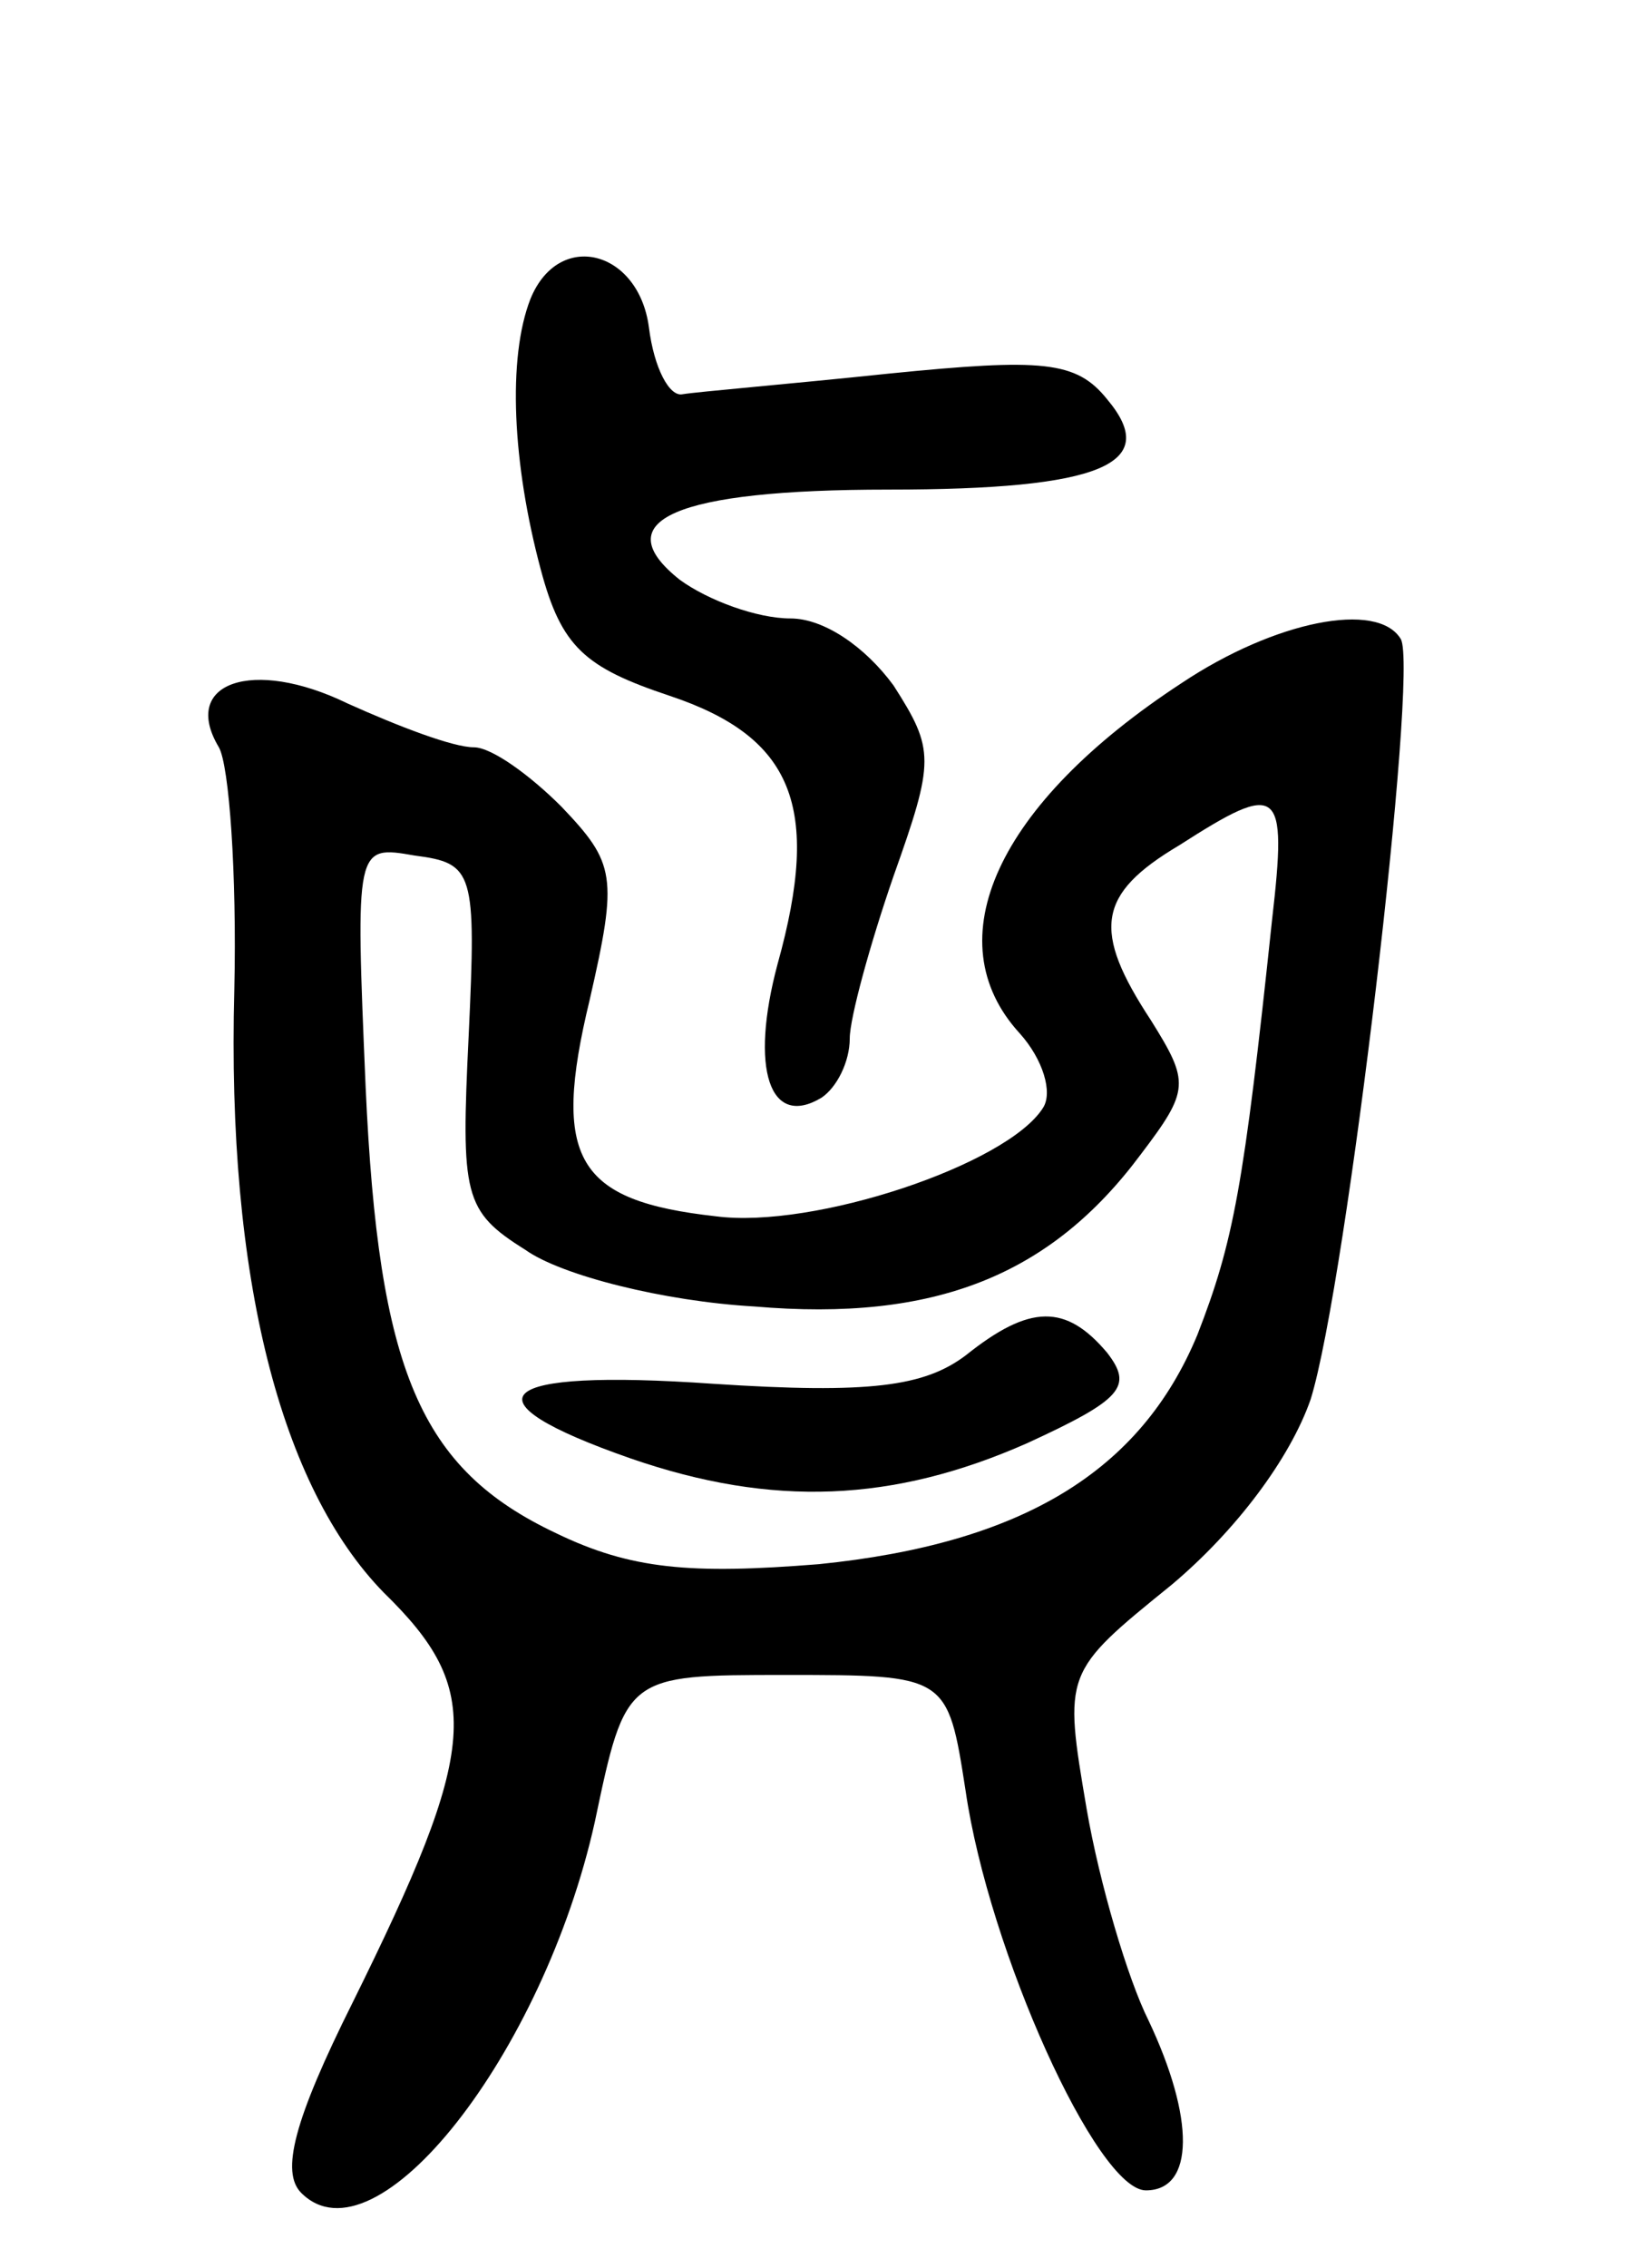<svg version="1.0" xmlns="http://www.w3.org/2000/svg"
 width="64pt" height="88pt" viewBox="0 0 64 88"
 preserveAspectRatio="xMidYMid meet">
<g transform="translate(0,88) scale(0.1,-0.1)"
fill="#000000" stroke="none">
<path d="M206 764 c-9 -23 -7 -64 4 -105 8 -30 17 -38 50 -49 48 -16 59 -43
42 -104 -11 -41 -3 -64 17 -52 6 4 11 14 11 23 0 8 8 37 17 63 16 45 16 49 0
74 -11 15 -27 26 -40 26 -13 0 -32 7 -43 15 -29 23 -2 35 81 35 83 0 106 10
85 35 -12 15 -25 16 -85 10 -38 -4 -74 -7 -80 -8 -5 -1 -11 10 -13 26 -4 30
-35 38 -46 11z"/>
<path d="M459 615 c-72 -47 -96 -100 -63 -136 9 -10 13 -23 9 -29 -14 -22 -89
-47 -127 -42 -54 6 -64 22 -49 84 11 48 10 53 -11 75 -12 12 -27 23 -34 23 -8
0 -29 8 -49 17 -37 18 -65 8 -50 -17 4 -7 7 -49 6 -94 -3 -112 18 -193 58
-234 39 -38 37 -60 -12 -159 -23 -46 -28 -66 -20 -74 29 -29 94 54 114 144 12
57 12 57 74 57 63 0 63 0 70 -45 9 -62 51 -155 70 -155 19 0 19 28 1 66 -8 16
-19 53 -24 82 -9 53 -9 53 33 87 25 21 46 49 54 72 14 45 42 283 35 295 -9 15
-49 7 -85 -17z m35 -92 c-11 -104 -15 -125 -29 -161 -22 -53 -68 -81 -147 -89
-50 -4 -73 -2 -102 12 -53 25 -69 63 -74 173 -4 94 -4 94 19 90 23 -3 24 -6
21 -70 -3 -62 -2 -68 22 -83 14 -10 54 -20 89 -22 70 -6 115 12 150 59 19 25
19 28 4 52 -23 35 -21 49 11 68 39 25 42 23 36 -29z"/>
<path d="M375 354 c-16 -12 -37 -15 -98 -11 -86 6 -98 -6 -32 -29 55 -19 102
-17 154 6 37 17 41 22 31 35 -16 19 -30 19 -55 -1z"/>
</g>
</svg>
